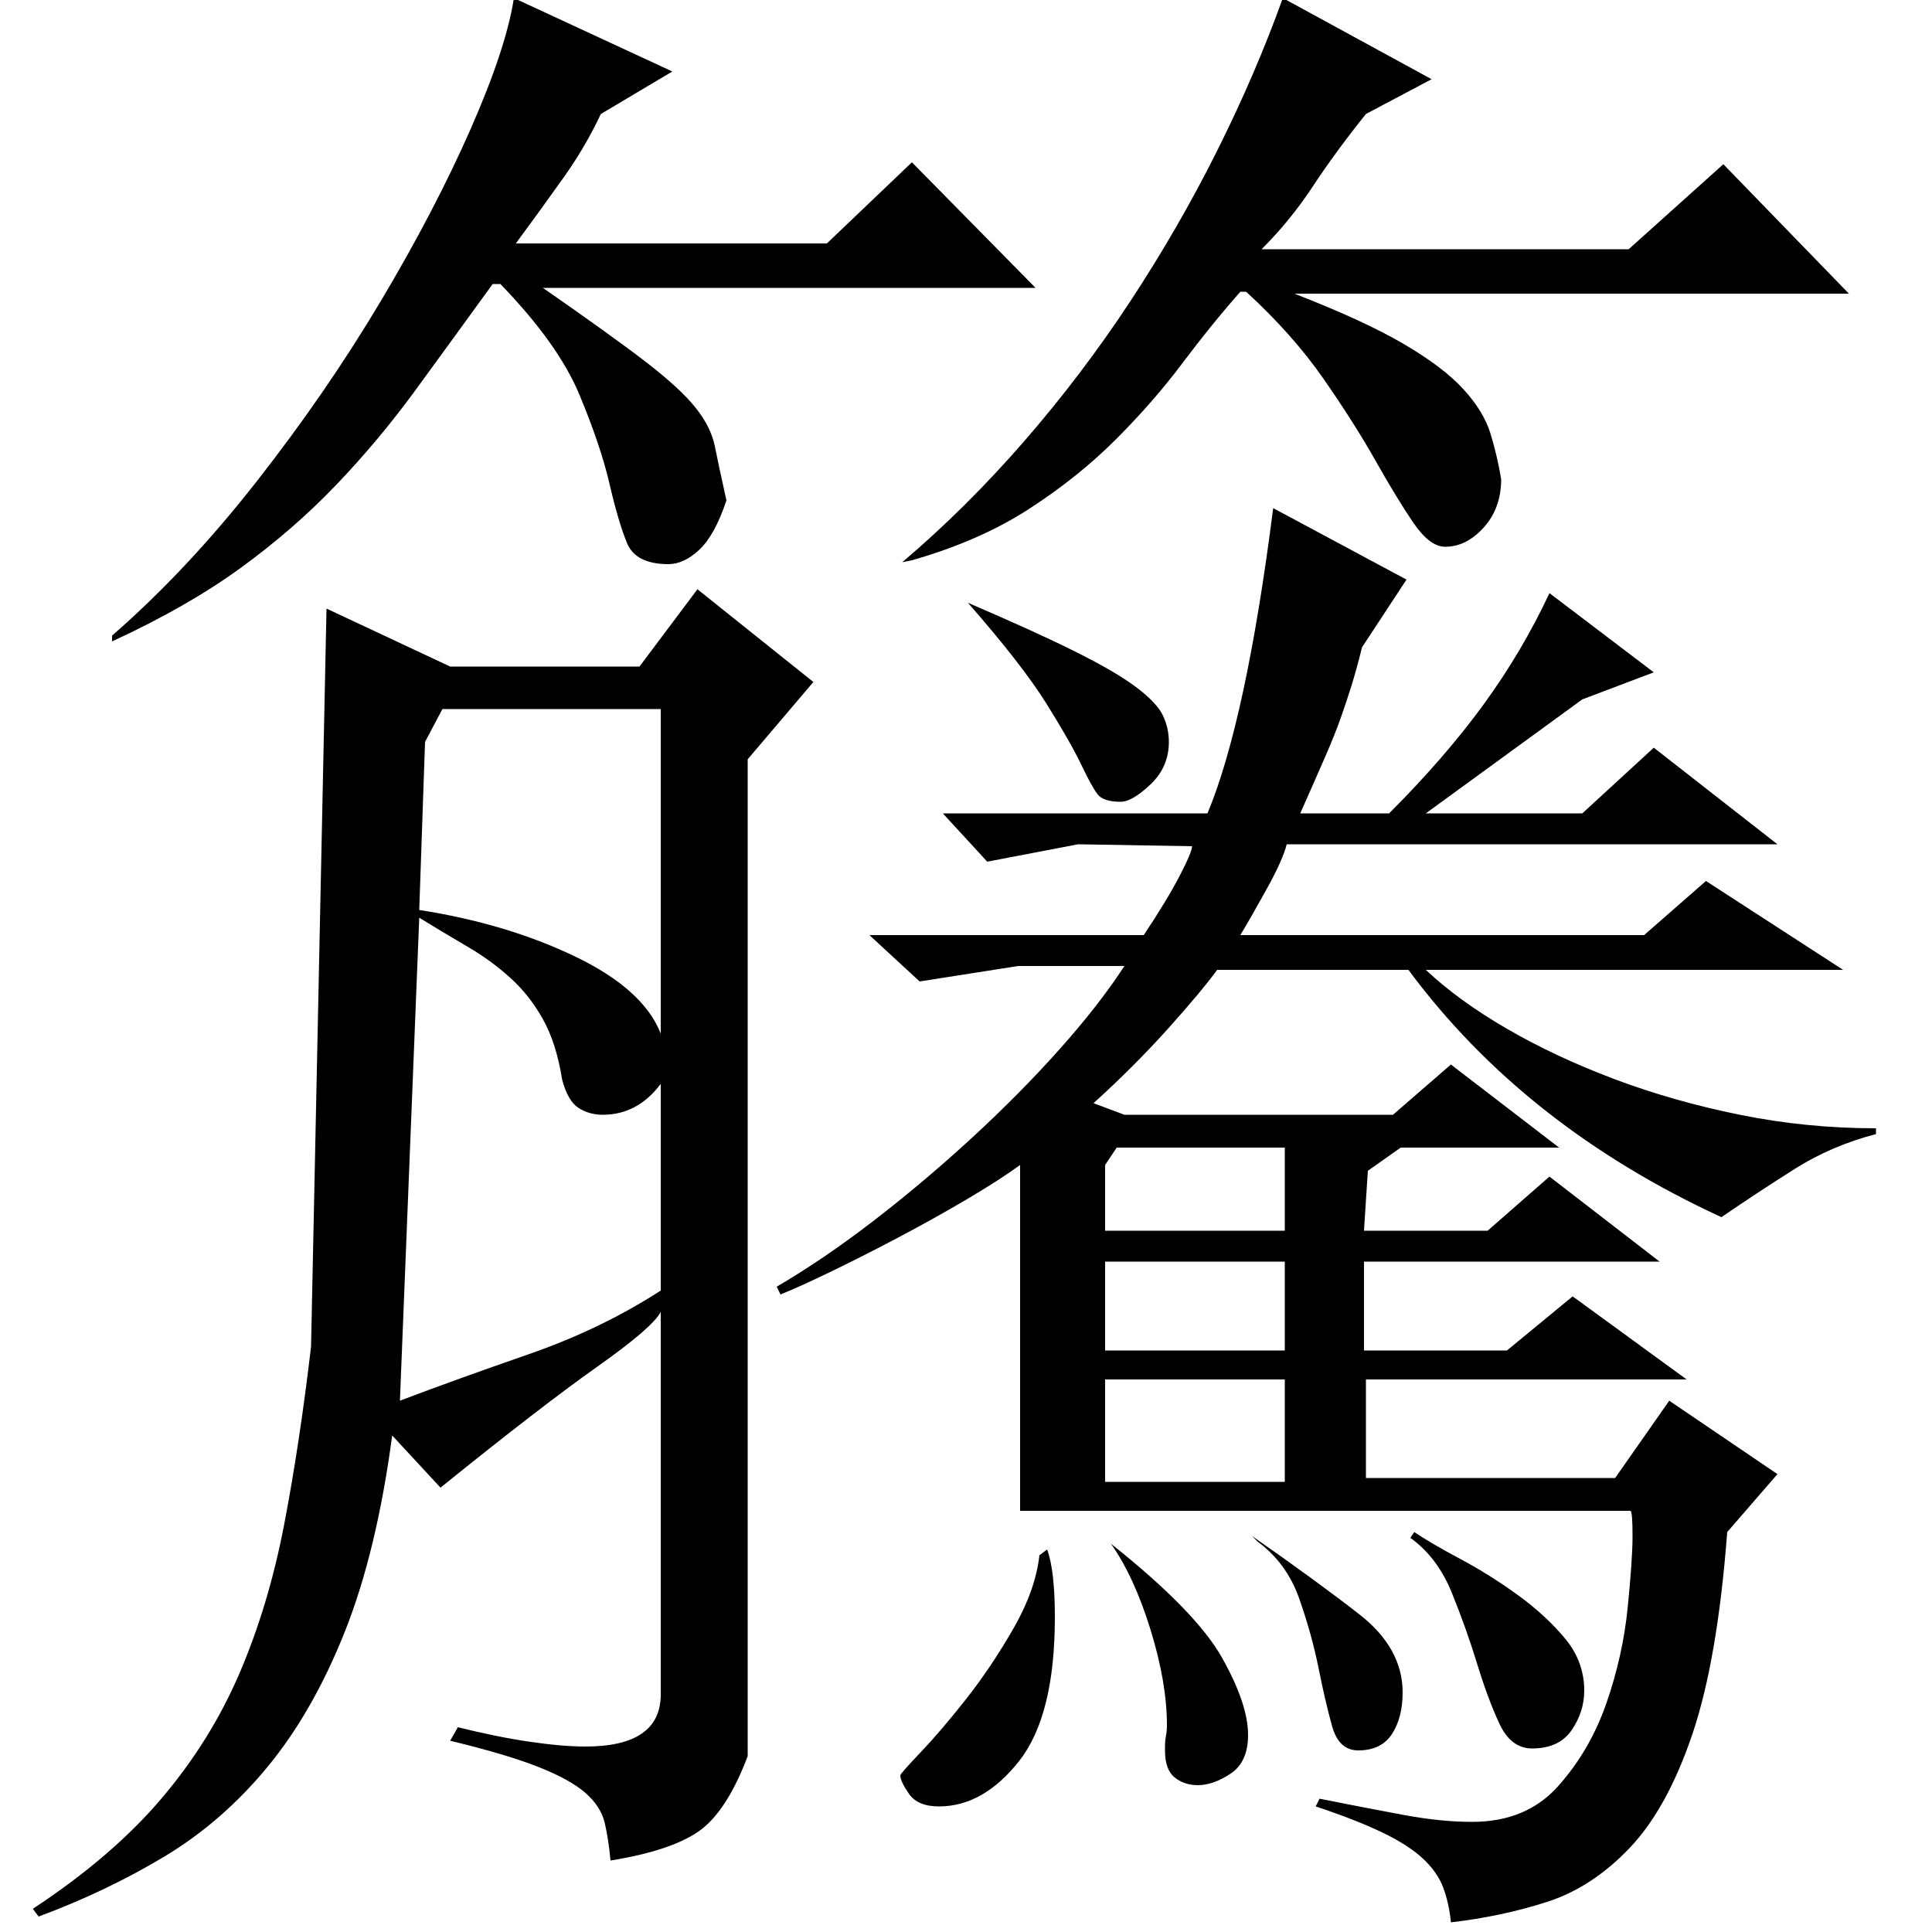 <?xml version="1.0" standalone="no"?>
<!DOCTYPE svg PUBLIC "-//W3C//DTD SVG 1.1//EN" "http://www.w3.org/Graphics/SVG/1.1/DTD/svg11.dtd" >
<svg xmlns="http://www.w3.org/2000/svg" xmlns:xlink="http://www.w3.org/1999/xlink" version="1.1" viewBox="0 -200 1000 1000">
  <g transform="matrix(1 0 0 -1 0 800)">
   <path fill="currentColor"
d="M728 700l-23 -35q-3 -12 -5.5 -20t-5.5 -16.5t-8 -20t-13 -29.5h46q29 29 49 56.5t34 57.5l54 -41l-37 -14l-81 -59h81l37 34l64 -50h-254q-2 -8 -10 -22.5t-14 -24.5h209l32 28l71 -46h-216q17 -16 42 -30.5t55.5 -26t65 -18.5t70.5 -7v-3q-23 -6 -42 -18t-38 -25
q-102 47 -162 128h-99q-8 -11 -25.5 -30.5t-38.5 -38.5l16 -6h139l30 26l56 -43h-82l-17 -12l-2 -31h64l32 28l57 -44h-153v-46h74l34 28l59 -43h-166v-51h129l28 40l56 -38l-26 -30q-5 -66 -18 -104.5t-32.5 -59t-43 -28t-49.5 -10.5q-1 10 -4 18t-10.5 15t-21 13.5
t-34.5 13.5l2 4q25 -5 44 -8.5t35 -3.5q28 0 44.5 18.5t25 43t11 49.5t2.5 37t-1 13h-316v179q-11 -8 -28 -18t-35 -19.5t-34.5 -17.5t-26.5 -12l-2 4q24 14 50 34t51 43t45.5 46t33.5 43h-55l-51 -8l-26 24h142q12 18 18.5 30.5t6.5 15.5l-59 1l-47 -9l-23 25h137
q10 24 18.5 63.5t15.5 94.5zM501 688q35 -15 56 -25.5t31.5 -18.5t13.5 -14.5t3 -13.5q0 -13 -9.5 -22t-15.5 -9q-9 0 -12 4t-8.5 15.5t-18 31.5t-40.5 52zM648 205q33 -23 55.5 -40.5t22.5 -40.5q0 -13 -5.5 -21.5t-17.5 -8.5q-10 0 -13.5 12.5t-7 30t-10 36t-21.5 29.5z
M732 207q9 -6 24 -14t29.5 -18.5t24.5 -22.5t10 -27q0 -11 -6.5 -20.5t-20.5 -9.5q-11 0 -17 13t-11.5 31t-13 36.5t-21.5 28.5zM575 201q44 -35 57.5 -59t13.5 -40q0 -14 -9 -20t-17 -6q-7 0 -12 4t-5 14v2q0 3 0.5 5.5t0.5 5.5q0 22 -8.5 49.5t-20.5 44.5zM542 198
q4 -11 4 -35q0 -51 -18.5 -74.5t-41.5 -23.5q-11 0 -15.5 6.5t-4.5 9.5q0 1 10.5 12t23.5 27.5t24.5 36.5t13.5 38zM572 397v-34h93v43h-87zM665 301v46h-93v-46h93zM665 233v53h-93v-53h93zM169 685l64 -30h98l30 40l60 -48l-34 -40v-516q-11 -29 -25.5 -39t-45.5 -15
q-1 11 -3 19.5t-10 15.5t-24.5 13.5t-45.5 13.5l4 7q20 -5 37 -7.5t29 -2.5q39 0 39 27v198q-4 -8 -33 -28.5t-81 -62.5l-25 27q-8 -60 -24.5 -101.5t-40 -70t-53.5 -46.5t-65 -31l-3 4q41 27 66.5 57t40.5 65t23 76.5t14 92.5zM229 633l-9 -17l-3 -87q45 -7 80.5 -24
t44.5 -40v168h-113zM217 525l-10 -250q29 11 66.5 24t68.5 33v107q-12 -16 -30 -16q-7 0 -12.5 3.5t-8.5 14.5q-3 19 -10 31.5t-17 21.5t-22 16t-25 15zM348 963l-37 -22q-8 -17 -19 -32.5t-25 -34.5h161l44 42l64 -65h-255q36 -25 53.5 -38.5t25.5 -23.5t10 -20t6 -28
q-6 -18 -14 -25.5t-16 -7.5q-17 0 -21.5 11t-9 30.5t-15.5 46t-41 57.5h-4q-21 -29 -40 -55t-41 -49t-49.5 -43t-66.5 -38v3q39 34 75 80t64 93t46.5 89t22.5 68zM741 959l-34 -18q-16 -20 -27.5 -37.5t-26.5 -32.5h190l49 44l65 -67h-287q36 -14 56.5 -26t31 -23.5t14 -23
t5.5 -23.5q0 -15 -9 -25t-20 -10q-8 0 -16.5 12.5t-19.5 32t-27 42.5t-40 45h-3q-15 -17 -30 -37t-34.5 -39.5t-45 -36t-60.5 -26.5l-5 -1q33 28 63 62.5t55 72.5t45 78t34 79z" />
  </g>

</svg>
